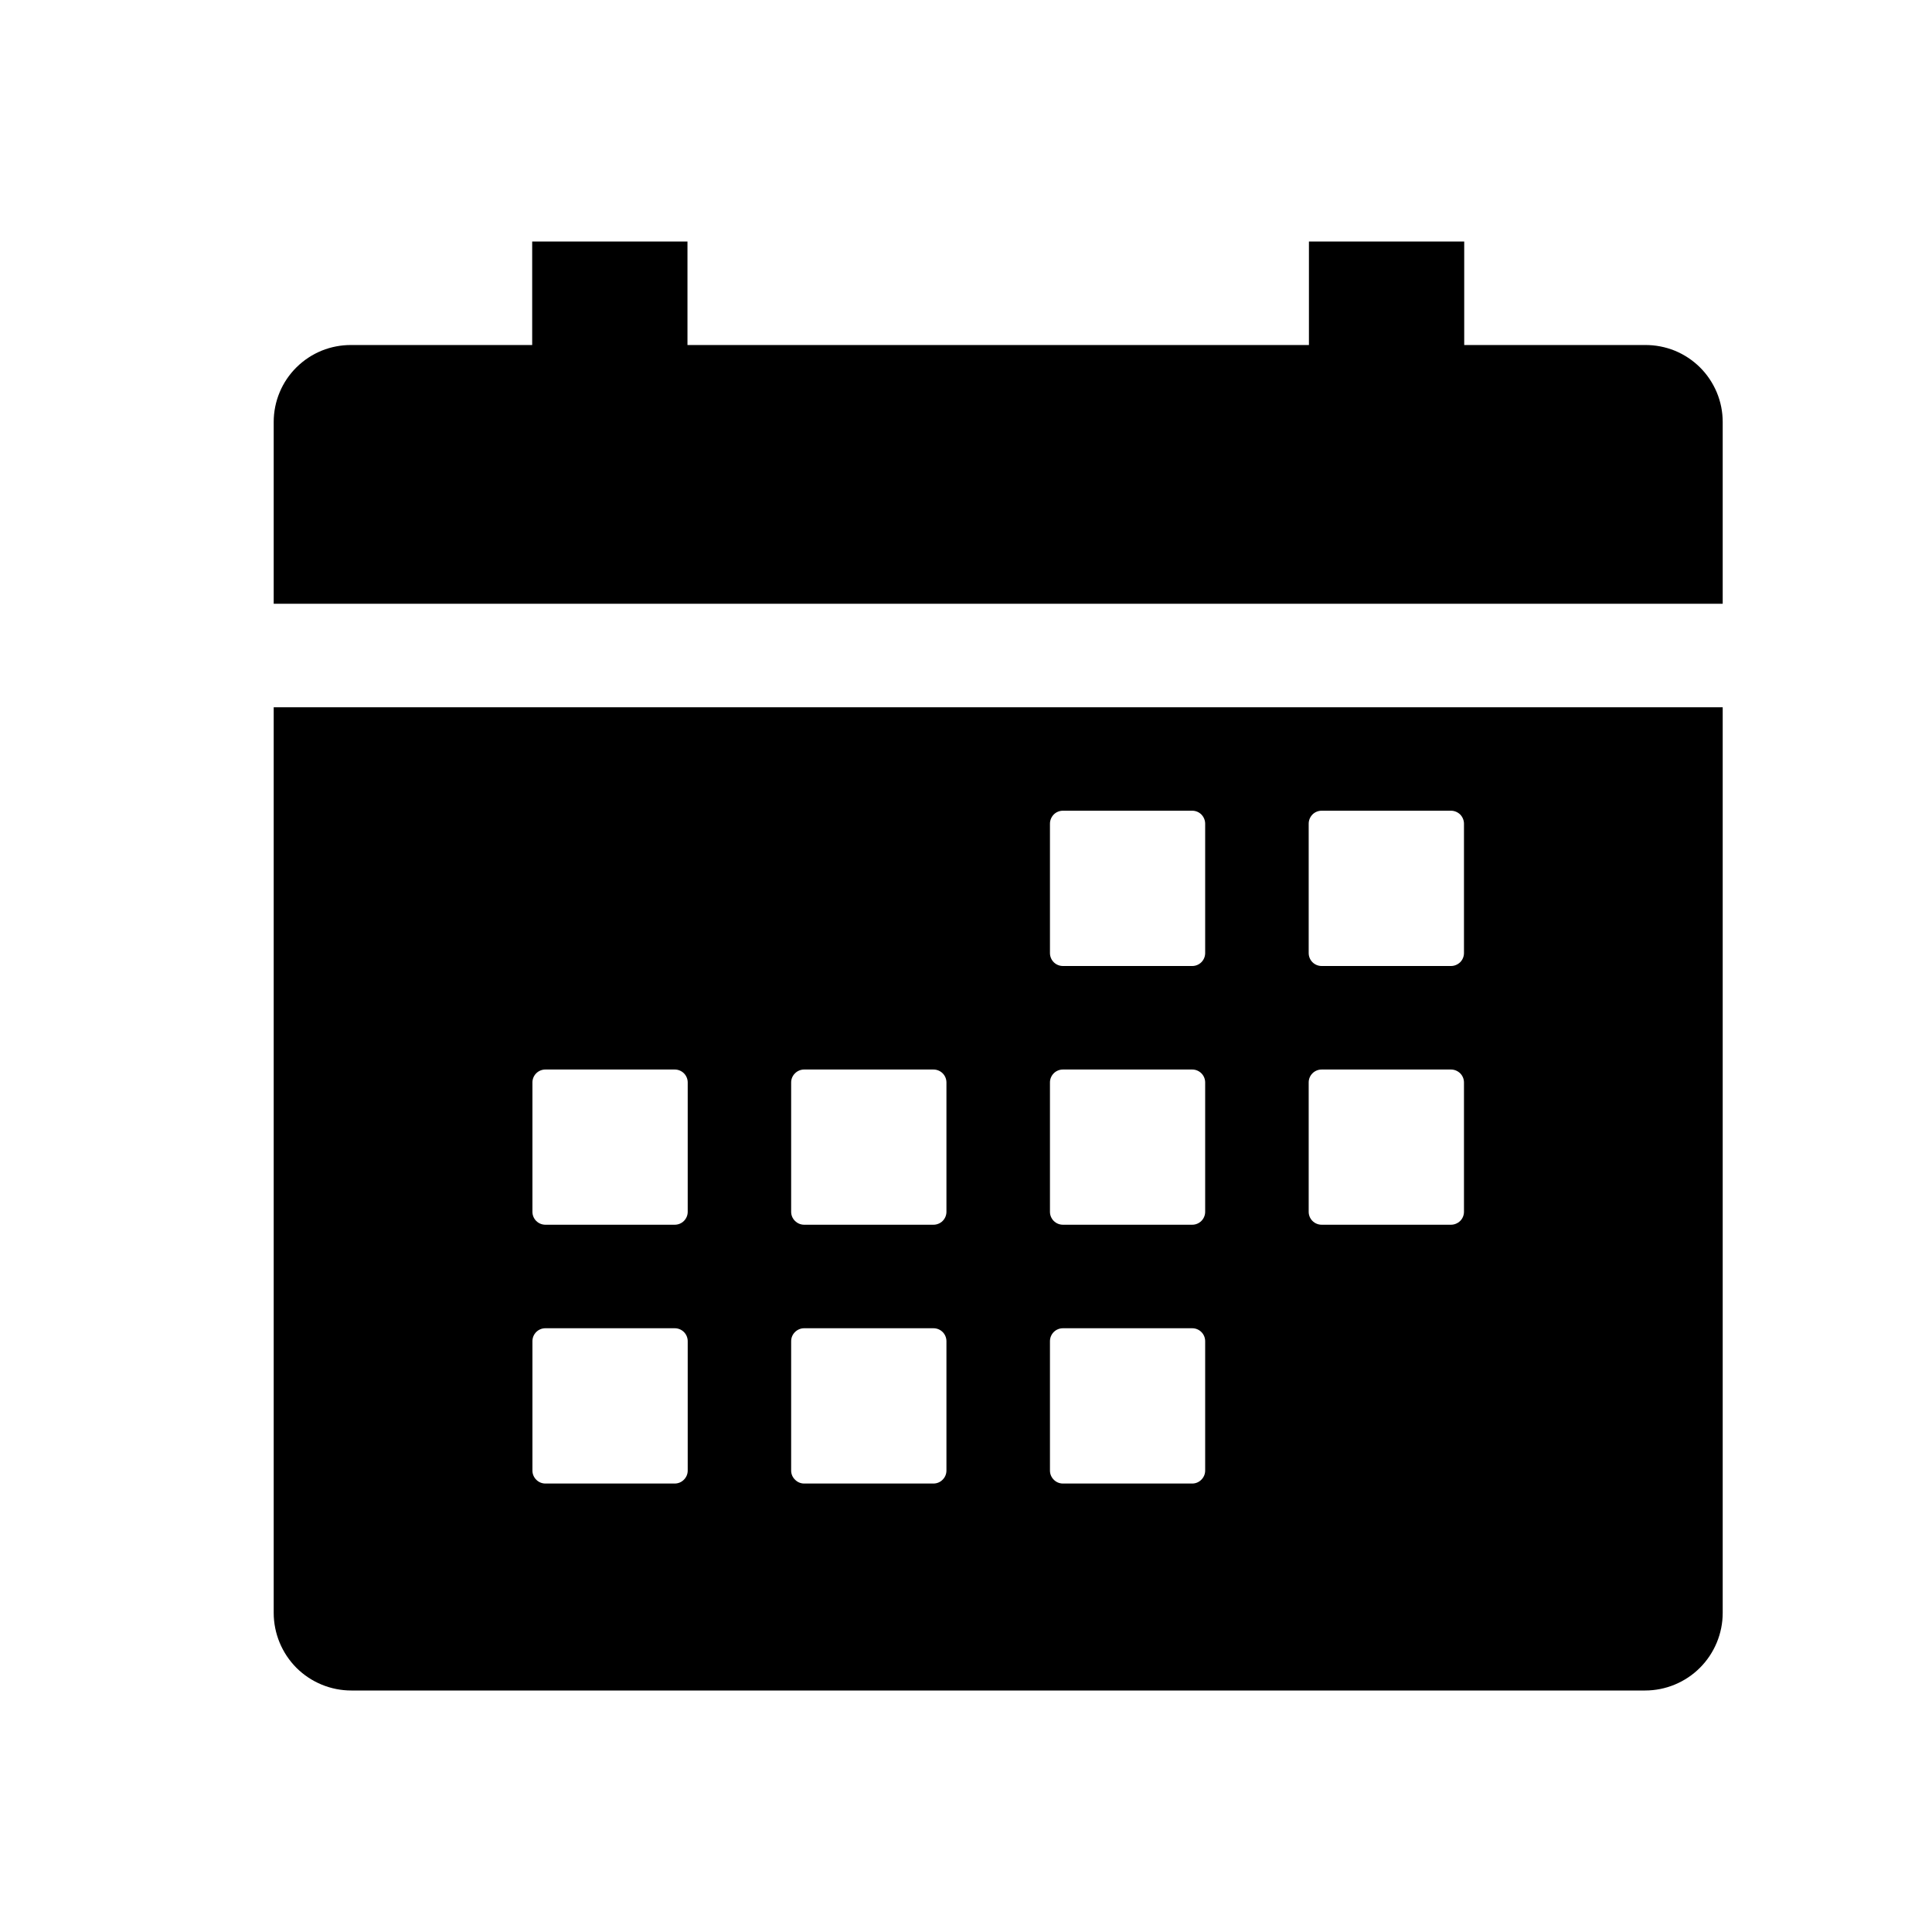 <svg width="24" height="24" viewBox="0 0 24 24" class="ionicon s-ion-icon" xmlns="http://www.w3.org/2000/svg">
<path d="M3.4 20.036C3.4 20.291 3.502 20.537 3.682 20.718C3.863 20.898 4.108 21 4.364 21H20.436C20.691 21 20.937 20.898 21.117 20.718C21.298 20.537 21.4 20.291 21.4 20.036V8.786H3.4V20.036ZM16.257 10.232C16.257 10.19 16.274 10.149 16.304 10.118C16.334 10.088 16.375 10.071 16.418 10.071H18.025C18.067 10.071 18.108 10.088 18.139 10.118C18.169 10.149 18.186 10.19 18.186 10.232V11.839C18.186 11.882 18.169 11.923 18.139 11.953C18.108 11.983 18.067 12 18.025 12H16.418C16.375 12 16.334 11.983 16.304 11.953C16.274 11.923 16.257 11.882 16.257 11.839V10.232ZM16.257 13.446C16.257 13.404 16.274 13.363 16.304 13.333C16.334 13.303 16.375 13.286 16.418 13.286H18.025C18.067 13.286 18.108 13.303 18.139 13.333C18.169 13.363 18.186 13.404 18.186 13.446V15.054C18.186 15.096 18.169 15.137 18.139 15.167C18.108 15.197 18.067 15.214 18.025 15.214H16.418C16.375 15.214 16.334 15.197 16.304 15.167C16.274 15.137 16.257 15.096 16.257 15.054V13.446ZM13.043 10.232C13.043 10.19 13.06 10.149 13.09 10.118C13.12 10.088 13.161 10.071 13.204 10.071H14.811C14.853 10.071 14.894 10.088 14.924 10.118C14.954 10.149 14.971 10.19 14.971 10.232V11.839C14.971 11.882 14.954 11.923 14.924 11.953C14.894 11.983 14.853 12 14.811 12H13.204C13.161 12 13.12 11.983 13.09 11.953C13.06 11.923 13.043 11.882 13.043 11.839V10.232ZM13.043 13.446C13.043 13.404 13.06 13.363 13.09 13.333C13.12 13.303 13.161 13.286 13.204 13.286H14.811C14.853 13.286 14.894 13.303 14.924 13.333C14.954 13.363 14.971 13.404 14.971 13.446V15.054C14.971 15.096 14.954 15.137 14.924 15.167C14.894 15.197 14.853 15.214 14.811 15.214H13.204C13.161 15.214 13.12 15.197 13.09 15.167C13.06 15.137 13.043 15.096 13.043 15.054V13.446ZM13.043 16.661C13.043 16.618 13.06 16.577 13.09 16.547C13.12 16.517 13.161 16.5 13.204 16.5H14.811C14.853 16.5 14.894 16.517 14.924 16.547C14.954 16.577 14.971 16.618 14.971 16.661V18.268C14.971 18.311 14.954 18.351 14.924 18.381C14.894 18.412 14.853 18.429 14.811 18.429H13.204C13.161 18.429 13.12 18.412 13.09 18.381C13.06 18.351 13.043 18.311 13.043 18.268V16.661ZM9.828 13.446C9.828 13.404 9.845 13.363 9.876 13.333C9.906 13.303 9.947 13.286 9.989 13.286H11.596C11.639 13.286 11.68 13.303 11.71 13.333C11.74 13.363 11.757 13.404 11.757 13.446V15.054C11.757 15.096 11.74 15.137 11.71 15.167C11.68 15.197 11.639 15.214 11.596 15.214H9.989C9.947 15.214 9.906 15.197 9.876 15.167C9.845 15.137 9.828 15.096 9.828 15.054V13.446ZM9.828 16.661C9.828 16.618 9.845 16.577 9.876 16.547C9.906 16.517 9.947 16.5 9.989 16.5H11.596C11.639 16.5 11.68 16.517 11.71 16.547C11.74 16.577 11.757 16.618 11.757 16.661V18.268C11.757 18.311 11.74 18.351 11.71 18.381C11.68 18.412 11.639 18.429 11.596 18.429H9.989C9.947 18.429 9.906 18.412 9.876 18.381C9.845 18.351 9.828 18.311 9.828 18.268V16.661ZM6.614 13.446C6.614 13.404 6.631 13.363 6.661 13.333C6.691 13.303 6.732 13.286 6.775 13.286H8.382C8.425 13.286 8.466 13.303 8.496 13.333C8.526 13.363 8.543 13.404 8.543 13.446V15.054C8.543 15.096 8.526 15.137 8.496 15.167C8.466 15.197 8.425 15.214 8.382 15.214H6.775C6.732 15.214 6.691 15.197 6.661 15.167C6.631 15.137 6.614 15.096 6.614 15.054V13.446ZM6.614 16.661C6.614 16.618 6.631 16.577 6.661 16.547C6.691 16.517 6.732 16.5 6.775 16.5H8.382C8.425 16.5 8.466 16.517 8.496 16.547C8.526 16.577 8.543 16.618 8.543 16.661V18.268C8.543 18.311 8.526 18.351 8.496 18.381C8.466 18.412 8.425 18.429 8.382 18.429H6.775C6.732 18.429 6.691 18.412 6.661 18.381C6.631 18.351 6.614 18.311 6.614 18.268V16.661ZM20.436 4.286H18.189V3H16.26V4.286H8.54V3H6.611V4.286H4.364C4.238 4.285 4.113 4.309 3.996 4.356C3.879 4.404 3.773 4.474 3.683 4.563C3.594 4.651 3.522 4.757 3.474 4.873C3.425 4.99 3.4 5.115 3.4 5.241V7.5H21.4V5.241C21.4 5.115 21.375 4.99 21.326 4.873C21.277 4.757 21.206 4.651 21.117 4.563C21.027 4.474 20.921 4.404 20.804 4.356C20.687 4.309 20.562 4.285 20.436 4.286Z"/>
</svg>
